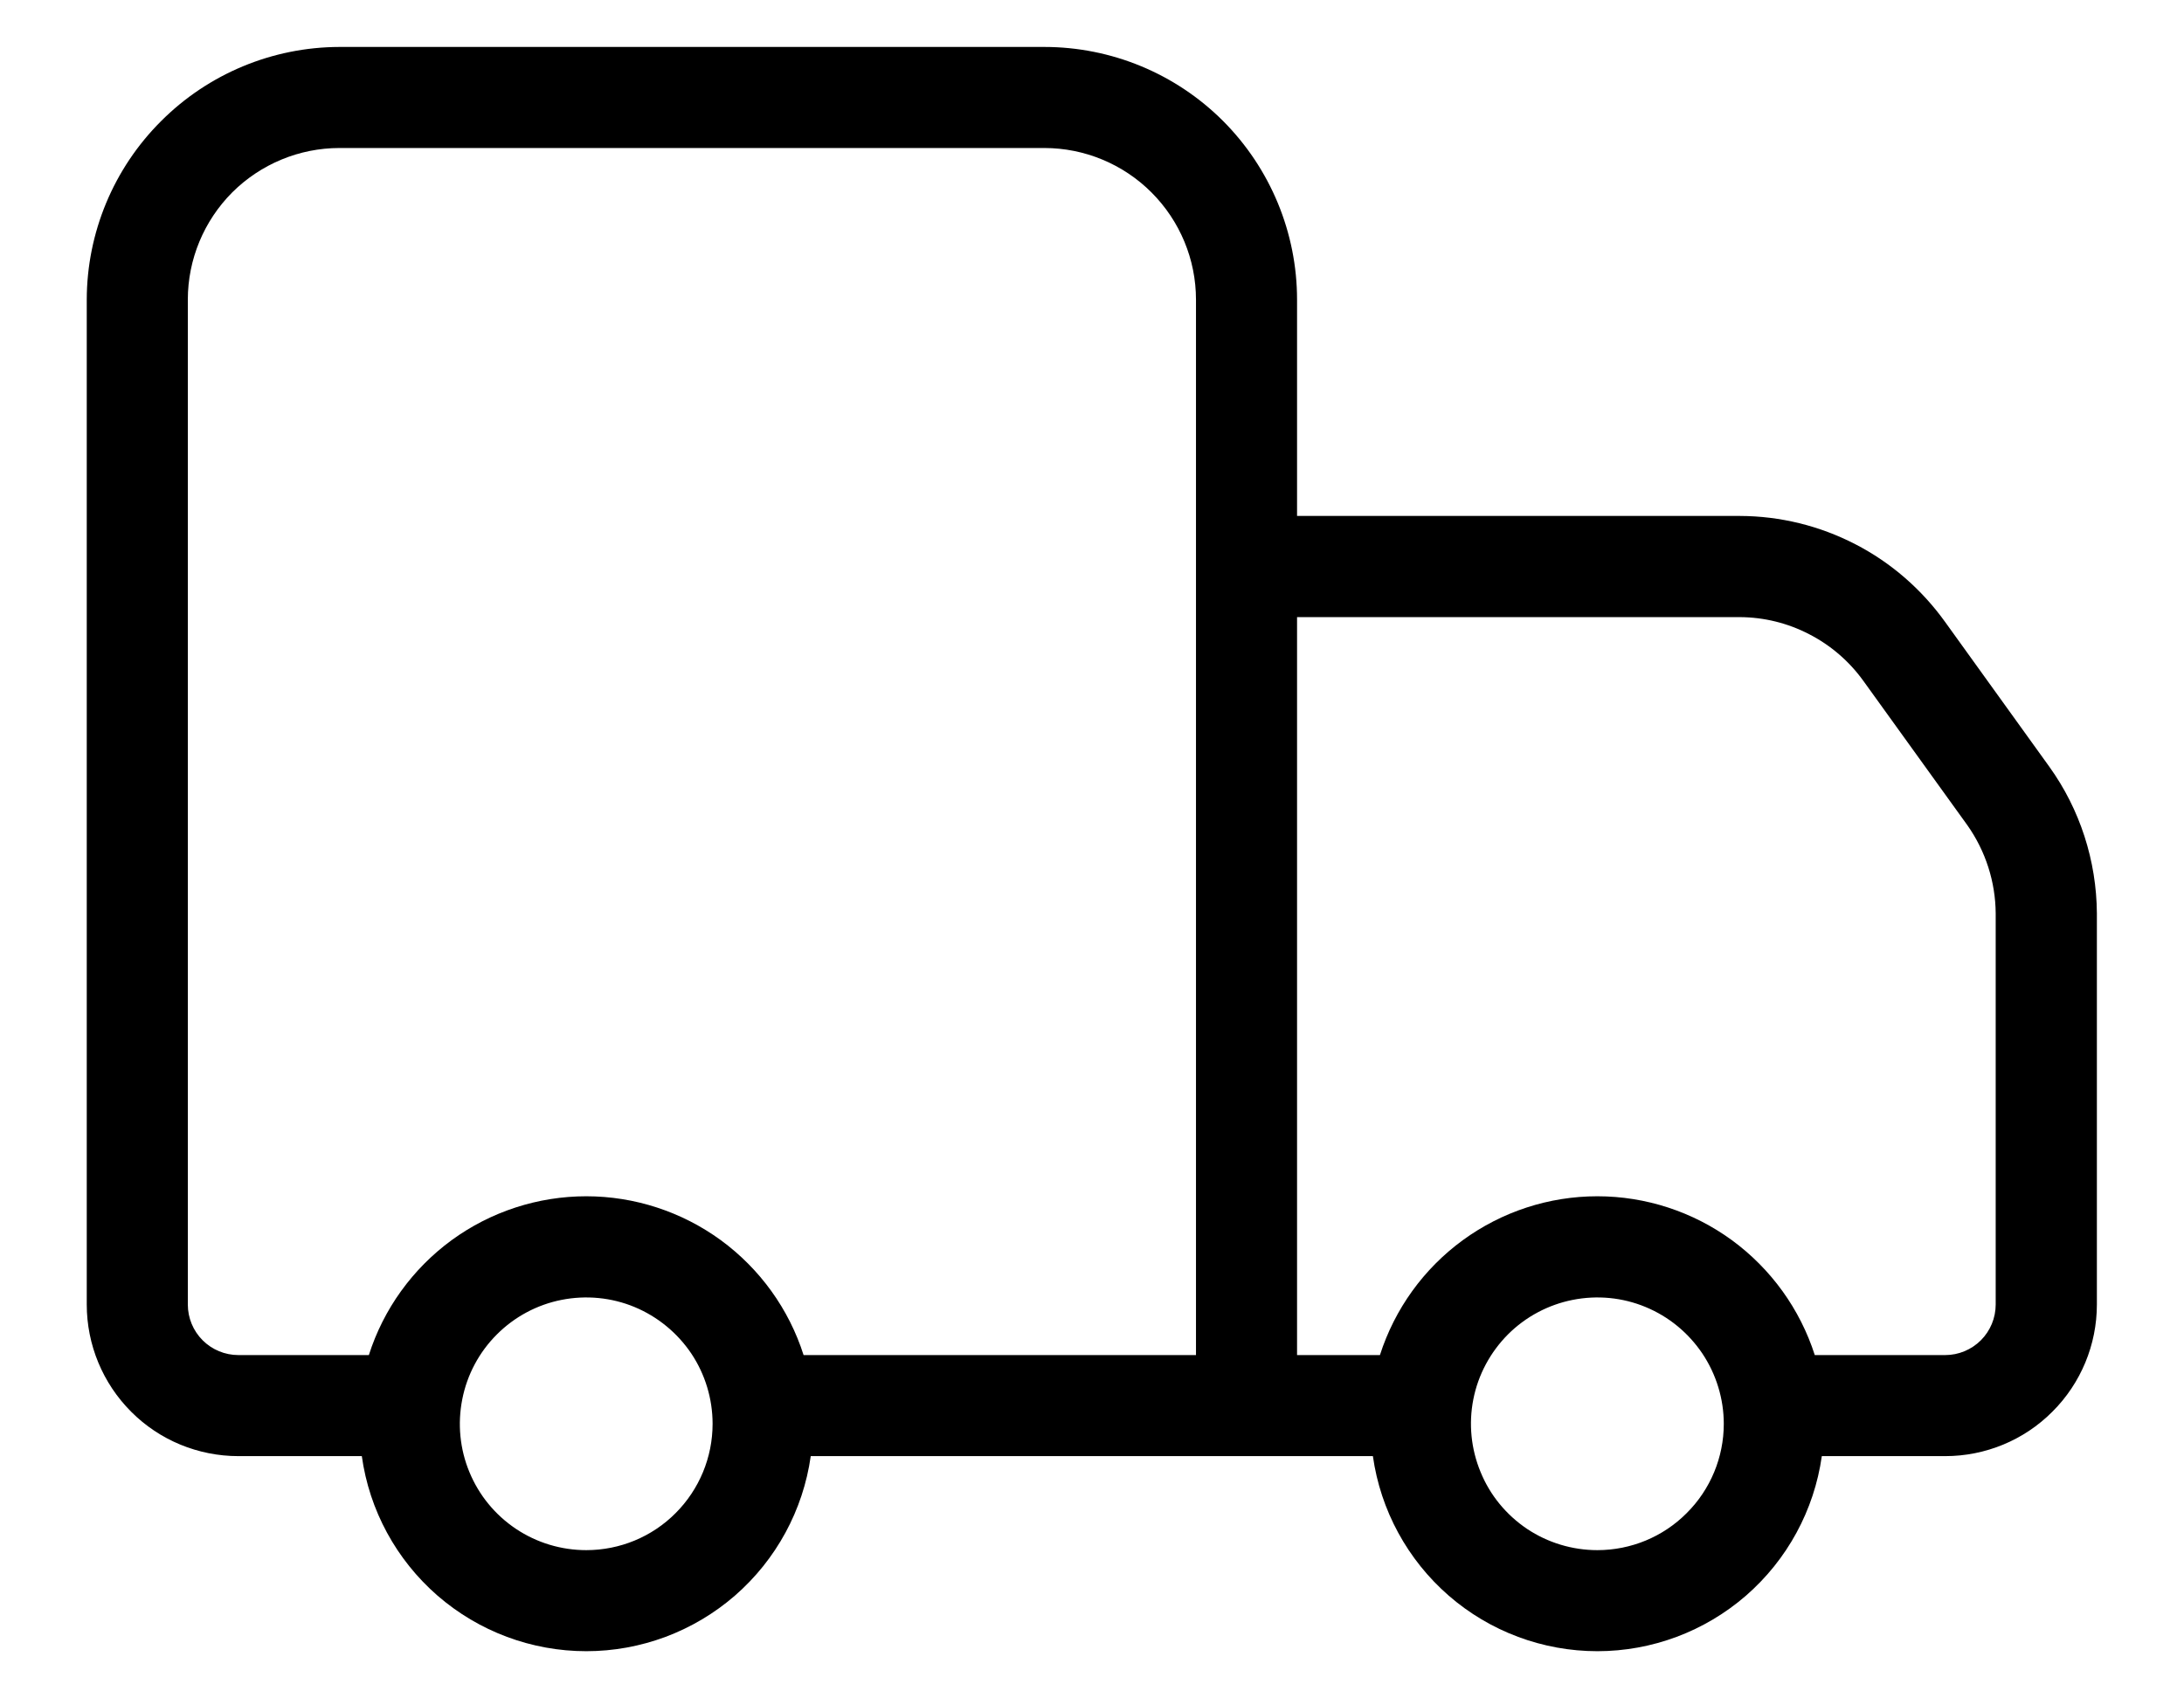 <svg width="18" height="14" viewBox="0 0 18 14" fill="none" xmlns="http://www.w3.org/2000/svg">
<path d="M16.89 6.32L16.032 5.128C15.839 4.859 15.586 4.638 15.291 4.486C14.997 4.334 14.671 4.254 14.34 4.253H10.69V2.47C10.69 1.918 10.47 1.388 10.08 0.997C9.689 0.606 9.159 0.387 8.607 0.387H2.798C2.246 0.388 1.717 0.608 1.327 0.999C0.936 1.389 0.716 1.918 0.715 2.47V10.753C0.715 11.085 0.847 11.403 1.081 11.637C1.315 11.872 1.633 12.003 1.965 12.003H2.982C3.044 12.449 3.266 12.857 3.606 13.153C3.946 13.448 4.381 13.611 4.832 13.611C5.282 13.611 5.717 13.448 6.057 13.153C6.397 12.857 6.619 12.449 6.682 12.003H11.315C11.378 12.449 11.6 12.857 11.94 13.153C12.279 13.448 12.715 13.611 13.165 13.611C13.615 13.611 14.05 13.448 14.39 13.153C14.73 12.857 14.952 12.449 15.015 12.003H16.032C16.363 12.003 16.681 11.872 16.915 11.637C17.15 11.403 17.282 11.085 17.282 10.753V7.528C17.279 7.095 17.143 6.672 16.89 6.32ZM4.832 12.778C4.625 12.778 4.424 12.717 4.253 12.603C4.081 12.488 3.948 12.326 3.869 12.135C3.79 11.945 3.77 11.736 3.81 11.534C3.85 11.331 3.949 11.146 4.095 11C4.241 10.854 4.426 10.755 4.628 10.715C4.83 10.675 5.04 10.695 5.23 10.774C5.42 10.853 5.583 10.987 5.698 11.158C5.812 11.329 5.873 11.531 5.873 11.737C5.873 12.013 5.763 12.278 5.568 12.473C5.373 12.669 5.108 12.778 4.832 12.778ZM9.857 11.17H6.623C6.502 10.79 6.263 10.459 5.941 10.223C5.619 9.988 5.23 9.861 4.832 9.861C4.433 9.861 4.044 9.988 3.722 10.223C3.4 10.459 3.161 10.79 3.04 11.17H1.965C1.854 11.17 1.748 11.126 1.67 11.048C1.592 10.97 1.548 10.864 1.548 10.753V2.47C1.548 2.139 1.68 1.821 1.914 1.586C2.149 1.352 2.467 1.22 2.798 1.22H8.607C8.938 1.22 9.256 1.352 9.49 1.586C9.725 1.821 9.857 2.139 9.857 2.47V11.17ZM13.165 12.778C12.959 12.778 12.757 12.717 12.586 12.603C12.415 12.488 12.281 12.326 12.203 12.135C12.124 11.945 12.103 11.736 12.143 11.534C12.183 11.331 12.283 11.146 12.428 11C12.574 10.854 12.76 10.755 12.962 10.715C13.164 10.675 13.373 10.695 13.563 10.774C13.754 10.853 13.916 10.987 14.031 11.158C14.145 11.329 14.207 11.531 14.207 11.737C14.207 12.013 14.097 12.278 13.901 12.473C13.706 12.669 13.441 12.778 13.165 12.778ZM16.448 10.753C16.448 10.864 16.404 10.97 16.326 11.048C16.248 11.126 16.142 11.17 16.032 11.17H14.957C14.835 10.79 14.596 10.459 14.274 10.223C13.952 9.988 13.564 9.861 13.165 9.861C12.766 9.861 12.378 9.988 12.056 10.223C11.733 10.459 11.495 10.79 11.373 11.17H10.69V5.087H14.34C14.539 5.088 14.734 5.136 14.911 5.228C15.088 5.319 15.24 5.45 15.357 5.612L16.215 6.803C16.365 7.016 16.446 7.269 16.448 7.528V10.753Z" fill="black"/>
</svg>
